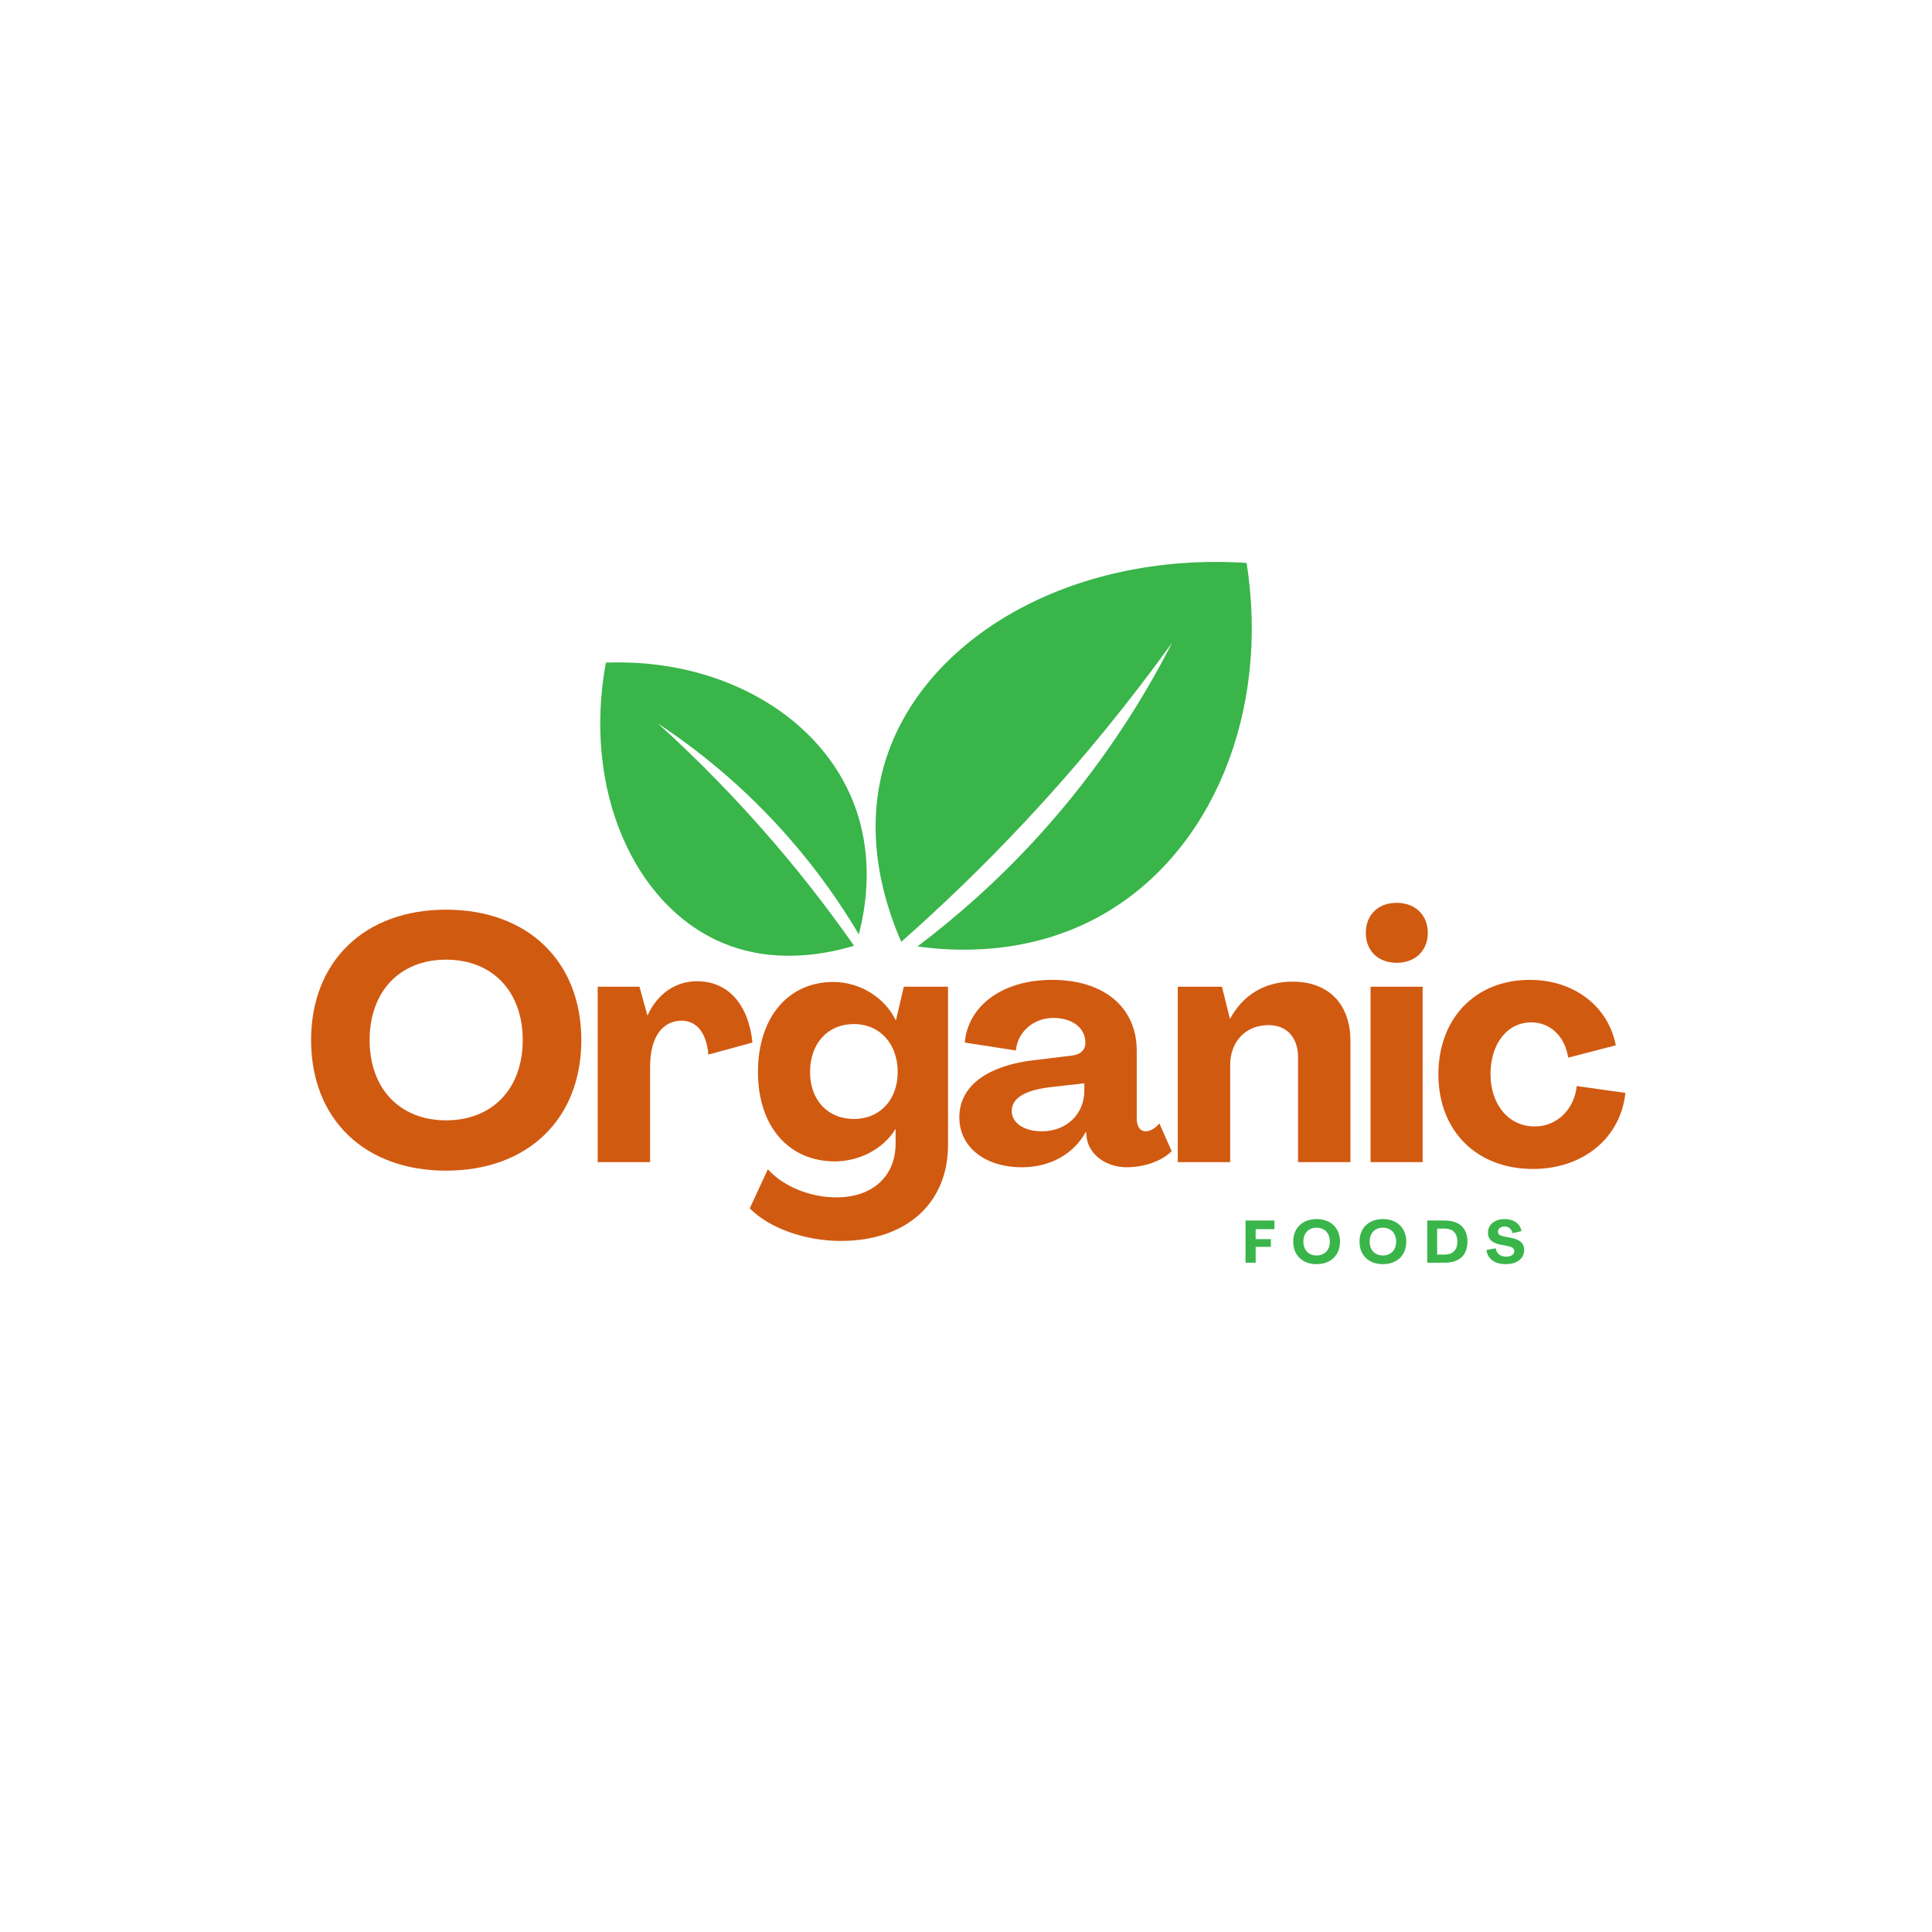 <svg xmlns="http://www.w3.org/2000/svg" xmlns:xlink="http://www.w3.org/1999/xlink" width="500" zoomAndPan="magnify" viewBox="0 0 375 375" height="500" preserveAspectRatio="xMidYMid meet" version="1.0"><defs><g/></defs><path fill="#39b54a" d="M 174.93 182.812 C 171.891 175.852 167.379 162.297 171.812 147.824 C 179.086 124.082 207.621 107.055 241.965 109.262 C 246.523 138.23 235.285 165.367 214.109 177.473 C 199.848 185.629 185.07 184.68 178.07 183.707 C 185.238 178.301 193.281 171.352 201.32 162.559 C 213.73 148.984 222.016 135.512 227.496 124.762 C 219.621 135.703 210.156 147.52 198.848 159.594 C 190.688 168.305 182.629 176.016 174.93 182.812 Z M 174.93 182.812 " fill-opacity="1" fill-rule="nonzero"/><path fill="#39b54a" d="M 165.773 183.57 C 160.414 185.184 150.102 187.305 139.875 182.852 C 123.098 175.547 113.055 153.371 117.598 128.617 C 139.211 127.773 158.133 138.246 165.199 154.656 C 169.961 165.711 168.004 176.363 166.695 181.363 C 163.344 175.699 158.941 169.266 153.18 162.676 C 144.293 152.508 135.133 145.34 127.723 140.445 C 135.066 147.098 142.918 154.977 150.801 164.219 C 156.488 170.891 161.449 177.398 165.773 183.57 Z M 165.773 183.57 " fill-opacity="1" fill-rule="nonzero"/><g fill="#d15a11" fill-opacity="1"><g transform="translate(58.383, 225.567)"><g><path d="M 28.188 1.656 C 44.078 1.656 54.453 -8.375 54.453 -23.672 C 54.453 -38.953 44.078 -49 28.188 -49 C 12.359 -49 2 -38.953 2 -23.672 C 2 -8.375 12.359 1.656 28.188 1.656 Z M 28.188 -8.109 C 19.219 -8.109 13.359 -14.297 13.359 -23.672 C 13.359 -33.109 19.219 -39.297 28.188 -39.297 C 37.234 -39.297 43.078 -33.109 43.078 -23.672 C 43.078 -14.297 37.234 -8.109 28.188 -8.109 Z M 28.188 -8.109 "/></g></g></g><g fill="#d15a11" fill-opacity="1"><g transform="translate(113.352, 225.567)"><g><path d="M 21.938 -35.109 C 17.75 -35.109 14.234 -32.641 12.359 -28.516 L 12.297 -28.516 L 10.766 -34.047 L 2.656 -34.047 L 2.656 0 L 12.828 0 L 12.828 -18.547 C 12.828 -24.141 15.156 -27.453 18.953 -27.453 C 21.875 -27.453 23.797 -25.062 24.141 -20.875 L 32.703 -23.203 C 31.906 -30.781 27.859 -35.109 21.938 -35.109 Z M 21.938 -35.109 "/></g></g></g><g fill="#d15a11" fill-opacity="1"><g transform="translate(145.589, 225.567)"><g><path d="M 17.625 15.297 C 30.25 15.297 38.422 8.047 38.422 -3.328 L 38.422 -34.047 L 29.844 -34.047 L 28.328 -27.594 L 28.25 -27.594 C 26.062 -32.047 21.203 -34.969 16.156 -34.969 C 7.375 -34.969 1.531 -28.062 1.531 -17.484 C 1.531 -6.984 7.453 -0.141 16.484 -0.141 C 21.141 -0.141 25.859 -2.531 28.188 -6.375 L 28.25 -6.375 L 28.25 -3.656 C 28.25 2.797 23.734 6.844 16.75 6.844 C 11.641 6.844 6.453 4.719 3.453 1.391 L -0.062 8.969 C 3.656 12.766 10.578 15.297 17.625 15.297 Z M 20.141 -8.375 C 15.094 -8.375 11.641 -12.031 11.641 -17.484 C 11.641 -23.062 15.094 -26.797 20.141 -26.797 C 25.266 -26.797 28.656 -22.875 28.656 -17.484 C 28.656 -12.172 25.266 -8.375 20.141 -8.375 Z M 20.141 -8.375 "/></g></g></g><g fill="#d15a11" fill-opacity="1"><g transform="translate(185.204, 225.567)"><g><path d="M 13.156 1 C 18.875 1 23.344 -1.797 25.531 -5.844 L 25.594 -5.844 L 25.734 -4.656 C 26.188 -1.531 29.391 1 33.516 1 C 36.641 1 40.156 -0.062 42.219 -2.125 L 39.828 -7.516 C 39.094 -6.578 38.031 -5.984 37.172 -5.984 C 36.094 -5.984 35.438 -6.922 35.438 -8.438 L 35.438 -21.609 C 35.438 -30.125 28.984 -35.375 19.016 -35.375 C 9.234 -35.375 2.656 -30.25 2.062 -23.203 L 11.969 -21.672 C 12.297 -25.062 15.156 -27.984 19.281 -27.984 C 22.938 -27.984 25.469 -26.062 25.469 -23.141 C 25.469 -21.734 24.406 -20.812 22.797 -20.672 L 16.219 -19.875 C 6.047 -18.812 1 -14.562 1 -8.703 C 1 -2.859 6.047 1 13.156 1 Z M 17.016 -5.984 C 13.625 -5.984 11.172 -7.578 11.172 -9.906 C 11.172 -12.094 13.094 -13.891 18.75 -14.562 L 25.266 -15.297 L 25.266 -13.891 C 25.266 -9.312 21.812 -5.984 17.016 -5.984 Z M 17.016 -5.984 "/></g></g></g><g fill="#d15a11" fill-opacity="1"><g transform="translate(225.949, 225.567)"><g><path d="M 24.938 -35.031 C 19.547 -35.031 15.297 -32.438 12.828 -27.859 L 12.766 -27.859 L 11.234 -34.047 L 2.656 -34.047 L 2.656 0 L 12.828 0 L 12.828 -18.812 C 12.828 -23.469 15.891 -26.594 20.281 -26.594 C 23.797 -26.594 26 -24.203 26 -20.344 L 26 0 L 36.172 0 L 36.172 -23.469 C 36.172 -30.719 31.906 -35.031 24.938 -35.031 Z M 24.938 -35.031 "/></g></g></g><g fill="#d15a11" fill-opacity="1"><g transform="translate(263.105, 225.567)"><g><path d="M 7.984 -38.688 C 11.562 -38.688 14.031 -41.016 14.031 -44.484 C 14.031 -48 11.562 -50.328 7.984 -50.328 C 4.391 -50.328 2 -48 2 -44.484 C 2 -41.016 4.391 -38.688 7.984 -38.688 Z M 2.922 0 L 13.031 0 L 13.031 -34.047 L 2.922 -34.047 Z M 2.922 0 "/></g></g></g><g fill="#d15a11" fill-opacity="1"><g transform="translate(277.661, 225.567)"><g><path d="M 19.875 1.328 C 29.578 1.328 36.906 -4.656 37.828 -13.438 L 28.391 -14.766 C 27.859 -10.109 24.469 -6.922 20.219 -6.922 C 15.297 -6.922 11.703 -10.969 11.641 -17.016 C 11.641 -23.062 14.953 -27.125 19.547 -27.125 C 23 -27.125 26 -24.734 26.734 -20.281 L 35.969 -22.672 C 34.5 -30.25 27.859 -35.375 19.281 -35.375 C 8.703 -35.375 1.531 -27.922 1.531 -17.016 C 1.531 -6.109 8.906 1.328 19.875 1.328 Z M 19.875 1.328 "/></g></g></g><g fill="#39b54a" fill-opacity="1"><g transform="translate(241.128, 245.092)"><g><path d="M 0.625 0 L 2.594 0 L 2.594 -3.078 L 5.547 -3.078 L 5.547 -4.578 L 2.594 -4.578 L 2.594 -6.516 L 6.234 -6.516 L 6.234 -8.188 L 0.625 -8.188 Z M 0.625 0 "/></g></g></g><g fill="#39b54a" fill-opacity="1"><g transform="translate(250.671, 245.092)"><g><path d="M 4.875 0.281 C 7.625 0.281 9.422 -1.453 9.422 -4.094 C 9.422 -6.734 7.625 -8.469 4.875 -8.469 C 2.141 -8.469 0.344 -6.734 0.344 -4.094 C 0.344 -1.453 2.141 0.281 4.875 0.281 Z M 4.875 -1.406 C 3.328 -1.406 2.312 -2.469 2.312 -4.094 C 2.312 -5.734 3.328 -6.797 4.875 -6.797 C 6.438 -6.797 7.453 -5.734 7.453 -4.094 C 7.453 -2.469 6.438 -1.406 4.875 -1.406 Z M 4.875 -1.406 "/></g></g></g><g fill="#39b54a" fill-opacity="1"><g transform="translate(263.537, 245.092)"><g><path d="M 4.875 0.281 C 7.625 0.281 9.422 -1.453 9.422 -4.094 C 9.422 -6.734 7.625 -8.469 4.875 -8.469 C 2.141 -8.469 0.344 -6.734 0.344 -4.094 C 0.344 -1.453 2.141 0.281 4.875 0.281 Z M 4.875 -1.406 C 3.328 -1.406 2.312 -2.469 2.312 -4.094 C 2.312 -5.734 3.328 -6.797 4.875 -6.797 C 6.438 -6.797 7.453 -5.734 7.453 -4.094 C 7.453 -2.469 6.438 -1.406 4.875 -1.406 Z M 4.875 -1.406 "/></g></g></g><g fill="#39b54a" fill-opacity="1"><g transform="translate(276.403, 245.092)"><g><path d="M 0.625 0 L 4 0 C 6.844 0 8.422 -1.453 8.422 -4.094 C 8.422 -6.734 6.844 -8.188 4 -8.188 L 0.625 -8.188 Z M 2.547 -1.578 L 2.547 -6.625 L 4 -6.625 C 5.578 -6.625 6.469 -5.734 6.469 -4.094 C 6.469 -2.469 5.578 -1.578 4 -1.578 Z M 2.547 -1.578 "/></g></g></g><g fill="#39b54a" fill-opacity="1"><g transform="translate(288.28, 245.092)"><g><path d="M 3.984 0.281 C 6.078 0.281 7.562 -0.75 7.562 -2.469 C 7.562 -3.797 6.703 -4.547 4.844 -4.859 L 3.688 -5.078 C 2.828 -5.25 2.469 -5.516 2.469 -6.016 C 2.469 -6.594 2.969 -7.031 3.766 -7.031 C 4.562 -7.031 5.172 -6.516 5.281 -5.734 L 7.031 -6.125 C 6.828 -7.547 5.516 -8.469 3.797 -8.469 C 1.891 -8.469 0.531 -7.438 0.531 -5.828 C 0.531 -4.547 1.328 -3.812 3.141 -3.469 L 4.281 -3.25 C 5.25 -3.062 5.641 -2.766 5.641 -2.25 C 5.641 -1.625 5.031 -1.172 4.062 -1.172 C 2.969 -1.172 2.156 -1.812 2.047 -2.797 L 0.25 -2.469 C 0.438 -0.688 1.938 0.281 3.984 0.281 Z M 3.984 0.281 "/></g></g></g></svg>